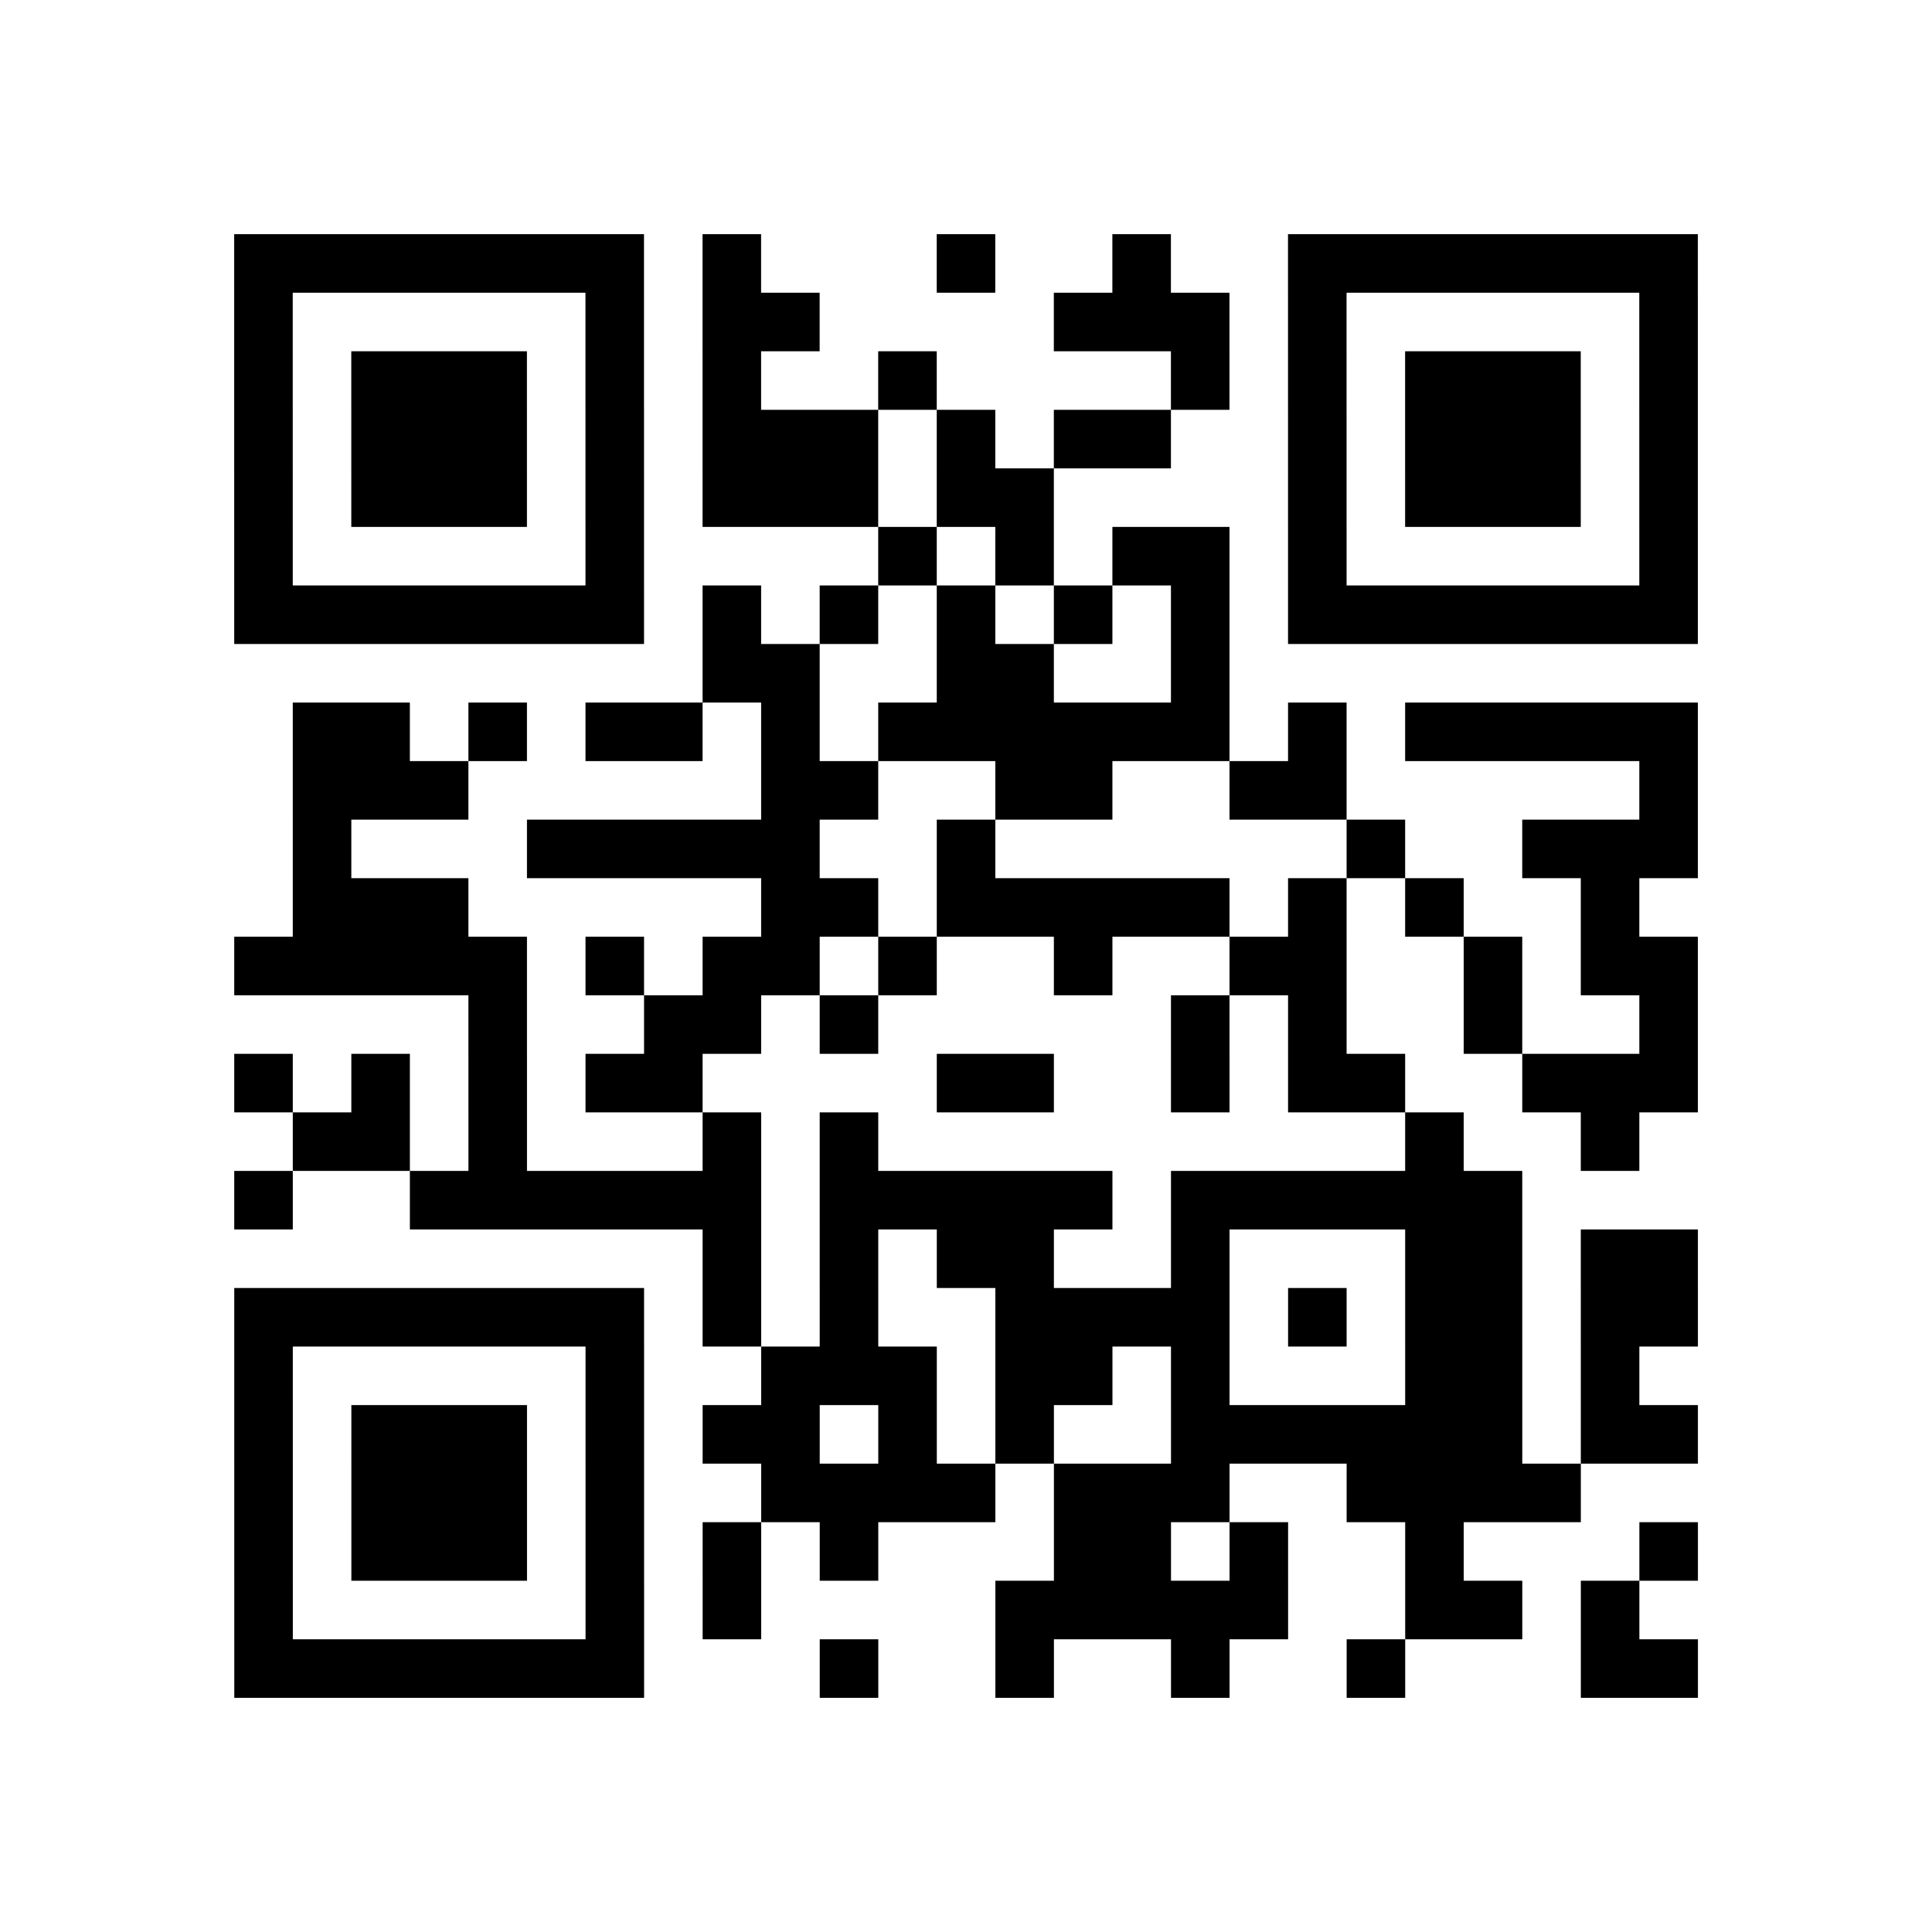 <?xml version="1.0" encoding="utf-8"?>
<svg xmlns="http://www.w3.org/2000/svg" width="132" height="132" class="segno"><path transform="scale(4)" class="qrline" stroke="#000" d="M4 4.5h7m1 0h1m3 0h1m2 0h1m2 0h7m-25 1h1m5 0h1m1 0h2m4 0h3m1 0h1m5 0h1m-25 1h1m1 0h3m1 0h1m1 0h1m2 0h1m4 0h1m1 0h1m1 0h3m1 0h1m-25 1h1m1 0h3m1 0h1m1 0h3m1 0h1m1 0h2m2 0h1m1 0h3m1 0h1m-25 1h1m1 0h3m1 0h1m1 0h3m1 0h2m4 0h1m1 0h3m1 0h1m-25 1h1m5 0h1m4 0h1m1 0h1m1 0h2m1 0h1m5 0h1m-25 1h7m1 0h1m1 0h1m1 0h1m1 0h1m1 0h1m1 0h7m-17 1h2m2 0h2m2 0h1m-16 1h2m1 0h1m1 0h2m1 0h1m1 0h6m1 0h1m1 0h5m-24 1h3m5 0h2m2 0h2m2 0h2m5 0h1m-24 1h1m3 0h5m2 0h1m6 0h1m2 0h3m-24 1h3m5 0h2m1 0h5m1 0h1m1 0h1m2 0h1m-24 1h5m1 0h1m1 0h2m1 0h1m2 0h1m2 0h2m2 0h1m1 0h2m-21 1h1m2 0h2m1 0h1m5 0h1m1 0h1m2 0h1m2 0h1m-25 1h1m1 0h1m1 0h1m1 0h2m4 0h2m2 0h1m1 0h2m2 0h3m-24 1h2m1 0h1m3 0h1m1 0h1m9 0h1m2 0h1m-24 1h1m2 0h6m1 0h5m1 0h6m-14 1h1m1 0h1m1 0h2m2 0h1m3 0h2m1 0h2m-25 1h7m1 0h1m1 0h1m2 0h4m1 0h1m1 0h2m1 0h2m-25 1h1m5 0h1m2 0h3m1 0h2m1 0h1m3 0h2m1 0h1m-24 1h1m1 0h3m1 0h1m1 0h2m1 0h1m1 0h1m2 0h6m1 0h2m-25 1h1m1 0h3m1 0h1m2 0h4m1 0h3m2 0h4m-23 1h1m1 0h3m1 0h1m1 0h1m1 0h1m3 0h2m1 0h1m2 0h1m3 0h1m-25 1h1m5 0h1m1 0h1m4 0h5m2 0h2m1 0h1m-24 1h7m3 0h1m2 0h1m2 0h1m2 0h1m3 0h2"/></svg>
